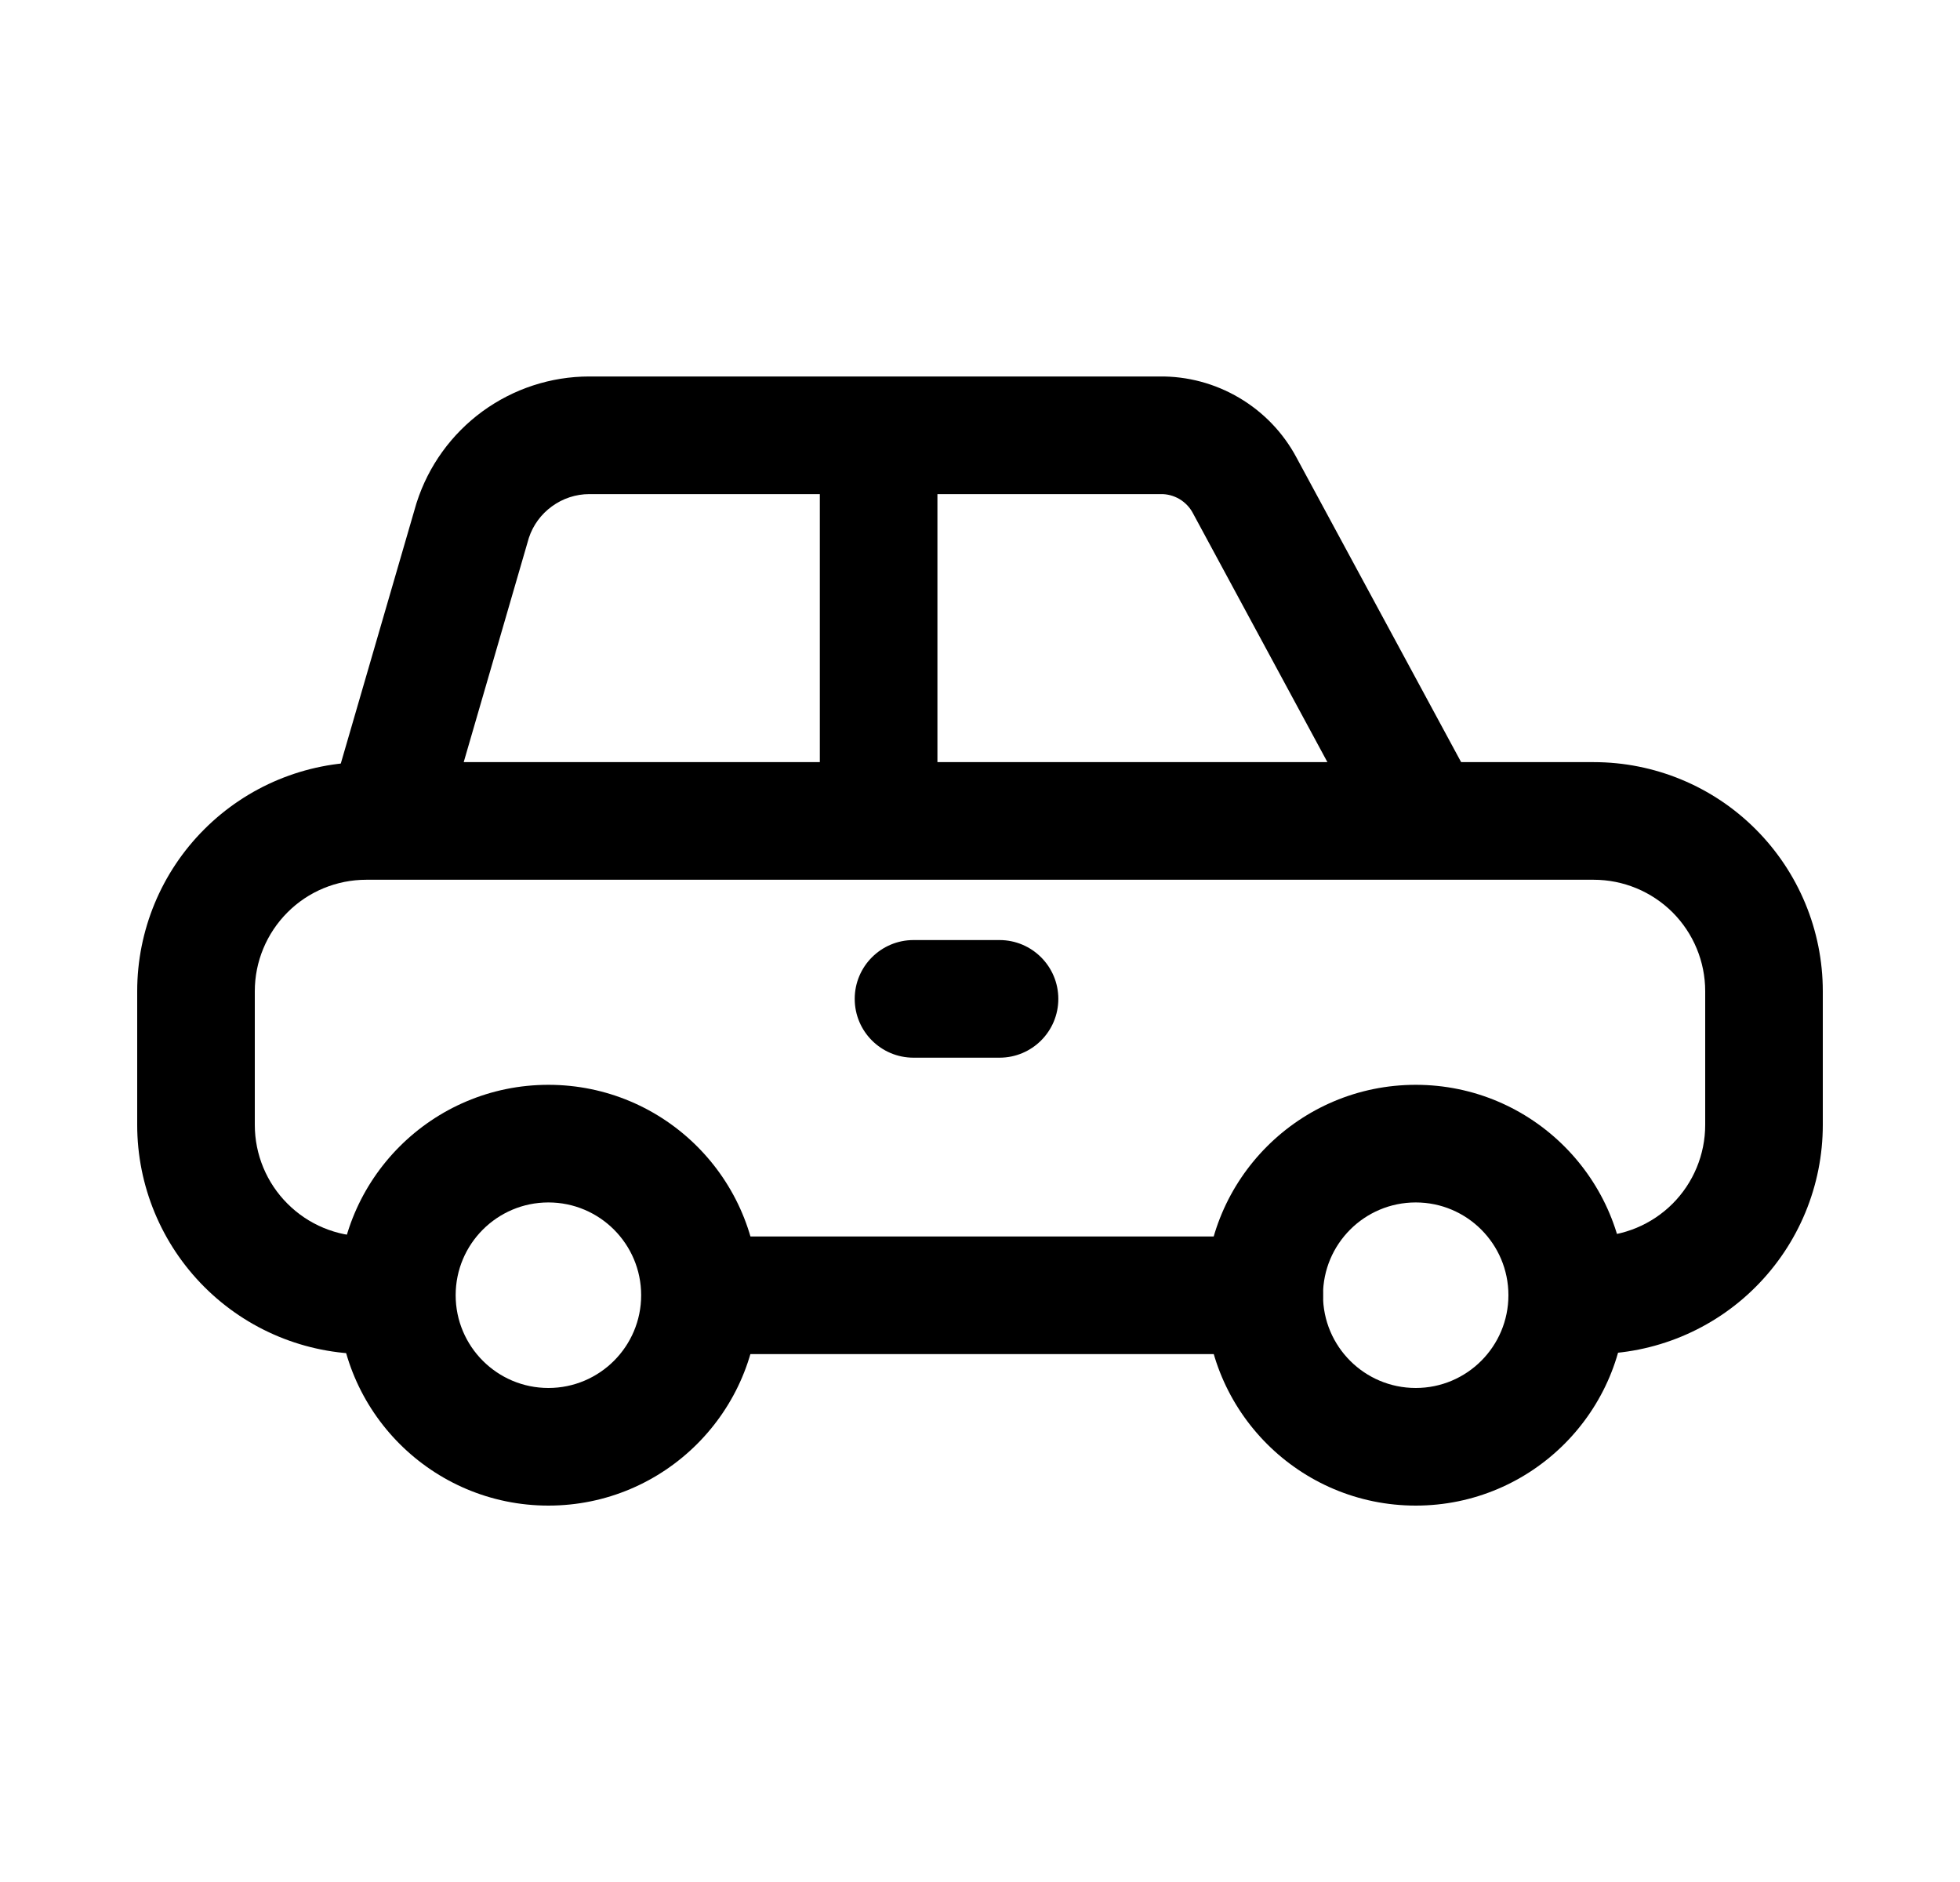 <svg width="25" height="24" viewBox="0 0 25 24" fill="none" xmlns="http://www.w3.org/2000/svg">
<path fill-rule="evenodd" clip-rule="evenodd" d="M15.044 6.364C14.97 6.321 14.887 6.299 14.805 6.301L14.792 6.301L7.517 6.301C7.346 6.301 7.178 6.356 7.039 6.458C6.901 6.558 6.799 6.698 6.746 6.858L5.664 10.582C5.548 10.979 5.132 11.208 4.734 11.092C4.336 10.977 4.108 10.561 4.223 10.163L5.309 6.427L5.315 6.408C5.465 5.941 5.759 5.535 6.154 5.246C6.549 4.958 7.026 4.801 7.516 4.801L14.786 4.801C15.146 4.796 15.498 4.891 15.806 5.073C16.115 5.255 16.369 5.519 16.538 5.837L18.785 9.993C18.982 10.358 18.846 10.813 18.482 11.01C18.117 11.207 17.662 11.071 17.465 10.707L15.215 6.543C15.176 6.469 15.117 6.408 15.044 6.364Z" fill="black"/>
<path fill-rule="evenodd" clip-rule="evenodd" d="M11.207 4.855C11.621 4.855 11.957 5.191 11.957 5.605V10.329C11.957 10.743 11.621 11.079 11.207 11.079C10.793 11.079 10.457 10.743 10.457 10.329V5.605C10.457 5.191 10.793 4.855 11.207 4.855Z" fill="black"/>
<path fill-rule="evenodd" clip-rule="evenodd" d="M4.672 11.219C4.295 11.219 3.933 11.368 3.667 11.635C3.4 11.902 3.25 12.264 3.25 12.64V14.345C3.25 14.722 3.4 15.084 3.667 15.35C3.933 15.617 4.295 15.767 4.672 15.767H4.997C5.412 15.767 5.747 16.103 5.747 16.517C5.747 16.931 5.412 17.267 4.997 17.267H4.672C3.897 17.267 3.154 16.959 2.606 16.411C2.058 15.863 1.75 15.12 1.75 14.345V12.64C1.75 11.865 2.058 11.122 2.606 10.575C3.154 10.027 3.897 9.719 4.672 9.719H20.328C21.103 9.719 21.847 10.027 22.394 10.575C22.942 11.123 23.25 11.866 23.25 12.64V14.345C23.25 15.12 22.942 15.863 22.394 16.411C21.847 16.959 21.103 17.267 20.328 17.267H20.003C19.589 17.267 19.253 16.931 19.253 16.517C19.253 16.103 19.589 15.767 20.003 15.767H20.328C20.705 15.767 21.067 15.617 21.334 15.35C21.6 15.084 21.75 14.722 21.75 14.345V12.64C21.75 12.263 21.6 11.902 21.334 11.635C21.067 11.369 20.705 11.219 20.328 11.219H4.672Z" fill="black"/>
<path fill-rule="evenodd" clip-rule="evenodd" d="M10.902 12.738C10.902 12.324 11.238 11.988 11.652 11.988H12.749C13.163 11.988 13.499 12.324 13.499 12.738C13.499 13.153 13.163 13.488 12.749 13.488H11.652C11.238 13.488 10.902 13.153 10.902 12.738Z" fill="black"/>
<path fill-rule="evenodd" clip-rule="evenodd" d="M8.188 16.518C8.188 16.103 8.523 15.768 8.938 15.768H16.125C16.54 15.768 16.875 16.103 16.875 16.518C16.875 16.932 16.54 17.268 16.125 17.268H8.938C8.523 17.268 8.188 16.932 8.188 16.518Z" fill="black"/>
<path fill-rule="evenodd" clip-rule="evenodd" d="M6.995 15.334C6.342 15.334 5.812 15.864 5.812 16.517C5.812 17.17 6.342 17.7 6.995 17.7C7.648 17.7 8.178 17.17 8.178 16.517C8.178 15.864 7.648 15.334 6.995 15.334ZM4.312 16.517C4.312 15.035 5.514 13.834 6.995 13.834C8.477 13.834 9.678 15.035 9.678 16.517C9.678 17.998 8.477 19.2 6.995 19.2C5.514 19.2 4.312 17.998 4.312 16.517Z" fill="black"/>
<path fill-rule="evenodd" clip-rule="evenodd" d="M18.058 15.334C17.404 15.334 16.875 15.864 16.875 16.517C16.875 17.17 17.404 17.7 18.058 17.7C18.711 17.7 19.24 17.17 19.24 16.517C19.24 15.864 18.711 15.334 18.058 15.334ZM15.375 16.517C15.375 15.035 16.576 13.834 18.058 13.834C19.539 13.834 20.74 15.035 20.74 16.517C20.74 17.998 19.539 19.2 18.058 19.2C16.576 19.2 15.375 17.998 15.375 16.517Z" fill="black"/>
</svg>